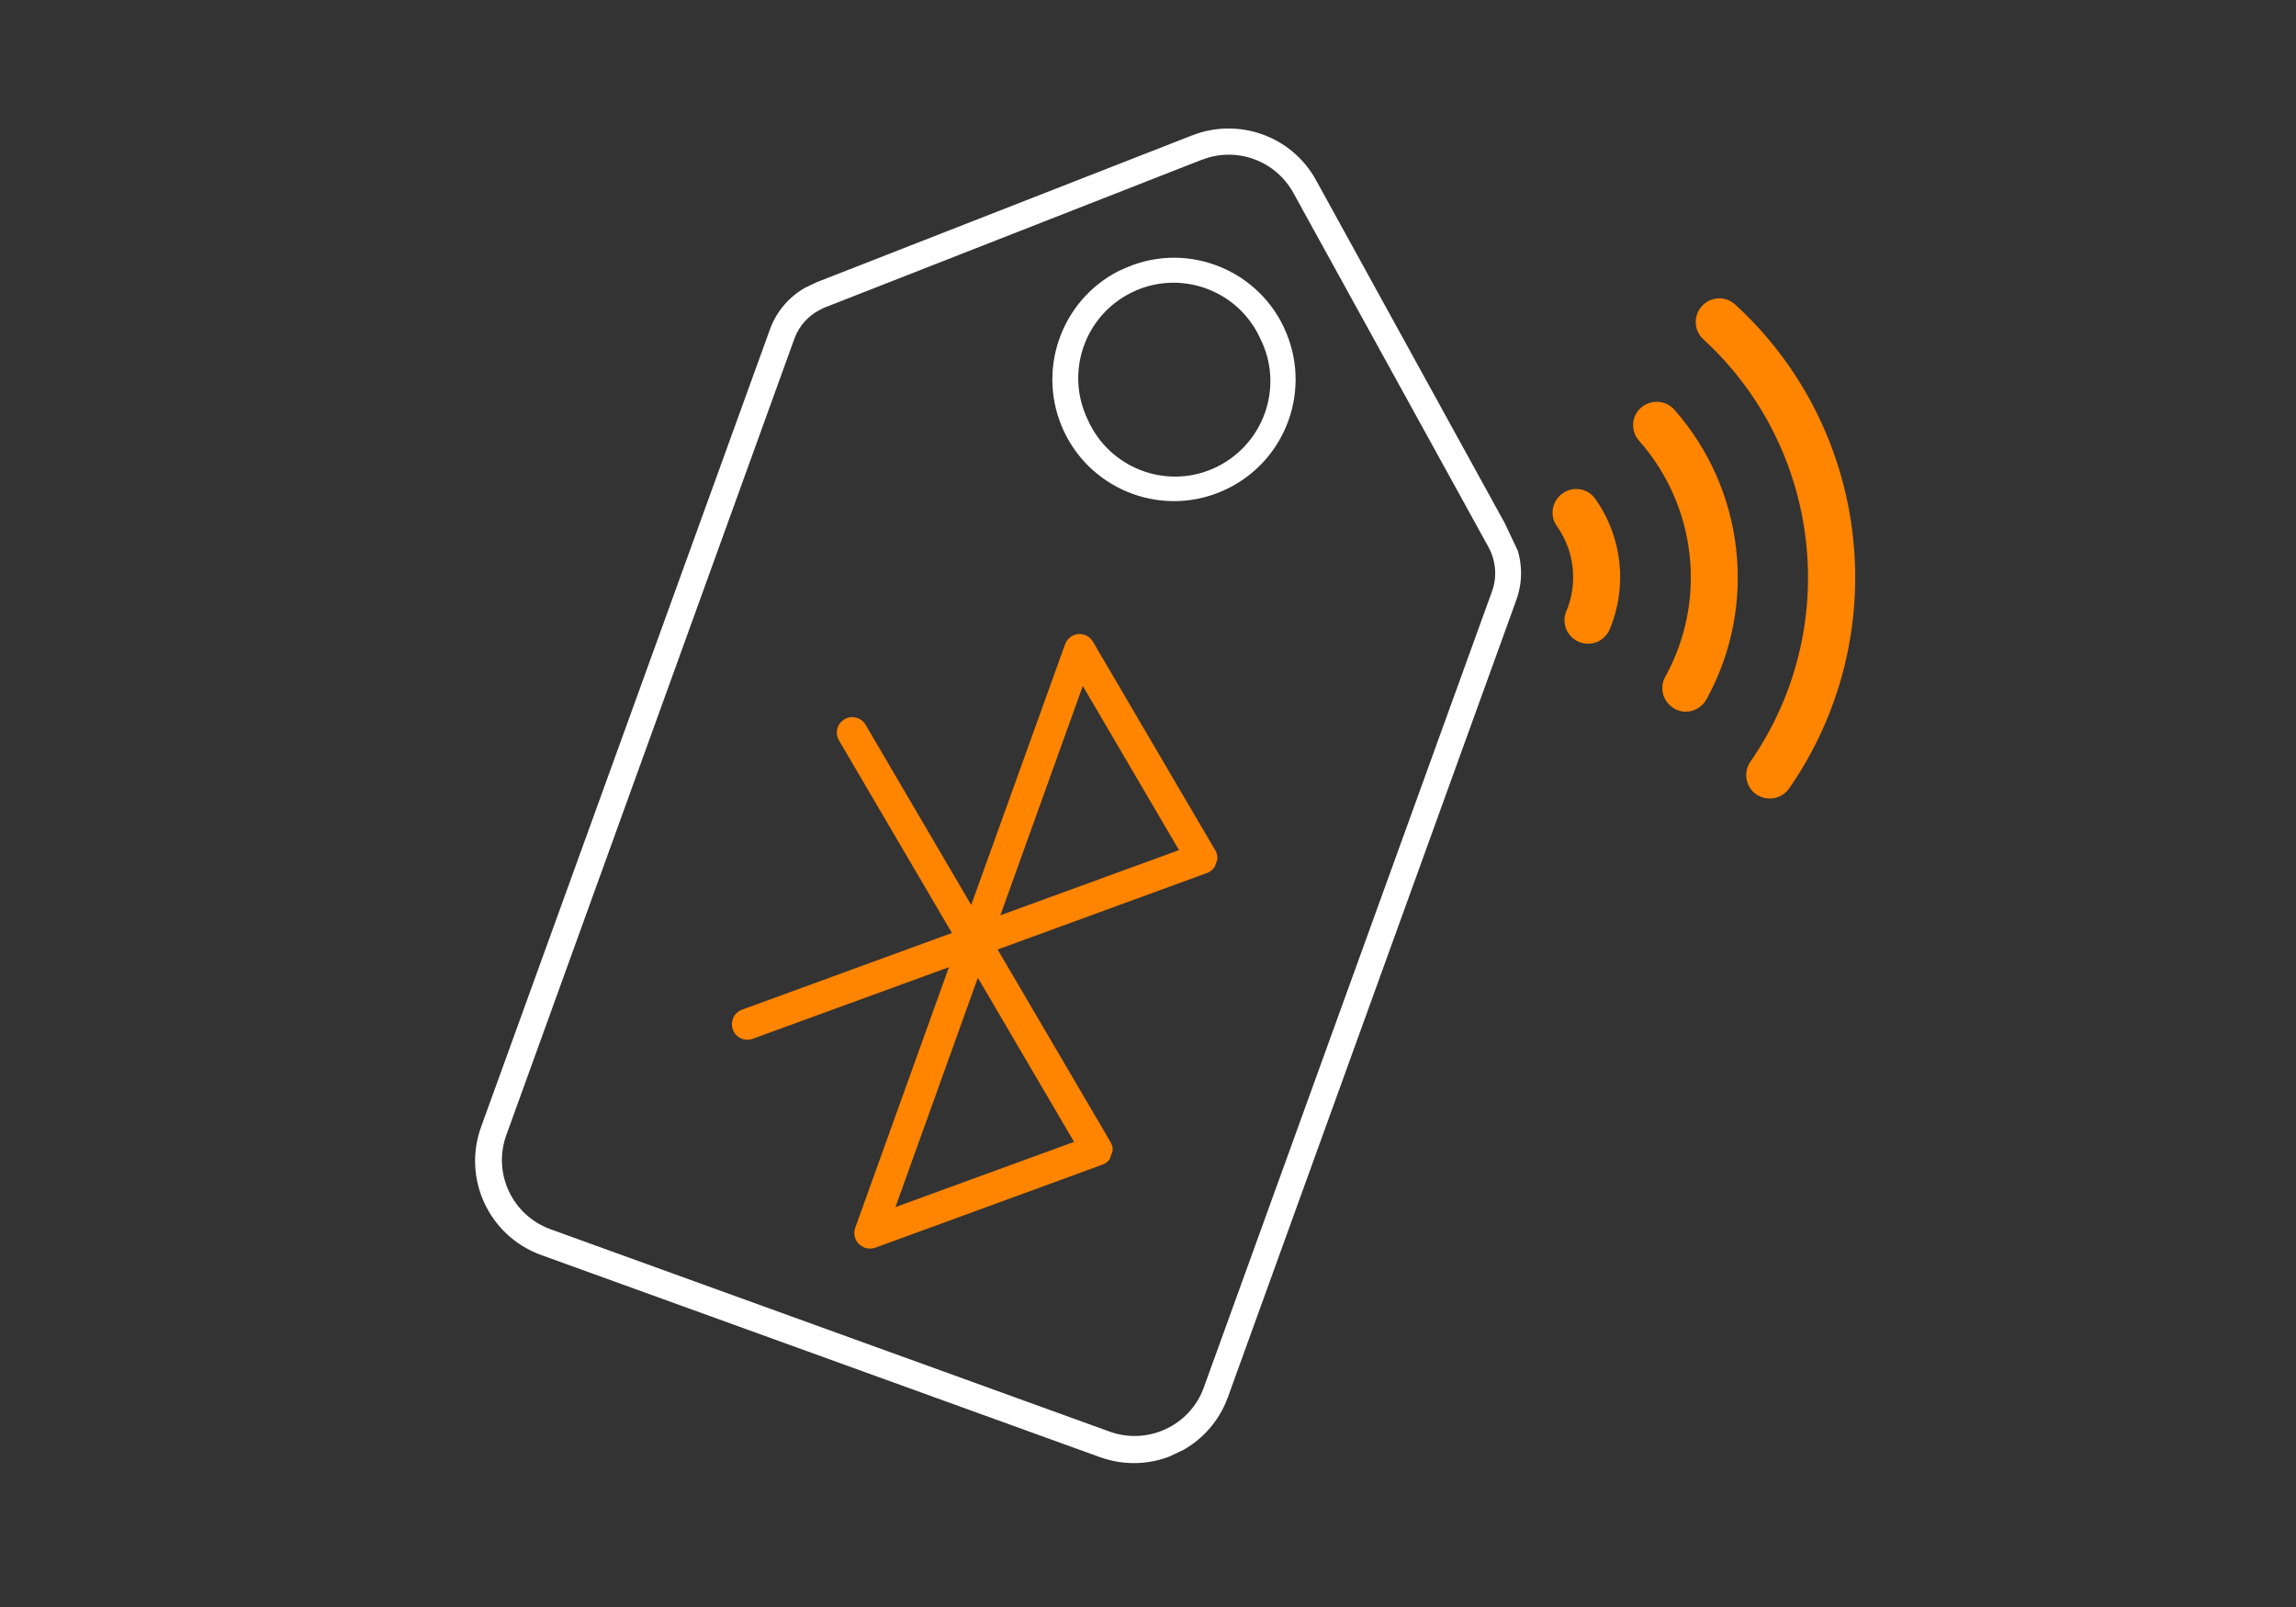 <?xml version="1.0" encoding="utf-8"?>
<!-- Generator: Adobe Illustrator 25.4.1, SVG Export Plug-In . SVG Version: 6.00 Build 0)  -->
<svg version="1.1" id="Layer_1" xmlns="http://www.w3.org/2000/svg" xmlns:xlink="http://www.w3.org/1999/xlink" x="0px" y="0px"
	 viewBox="0 0 1000 700" style="enable-background:new 0 0 1000 700;" xml:space="preserve">
<rect x="0" y="0" width="1000" height="700" fill="#333333" stroke="none"/>
<style type="text/css">
	.st0{clip-path:url(#SVGID_00000011013743842454799460000004170405958184918692_);}
	.st1{clip-path:url(#SVGID_00000148639187123728387110000017237538673575969457_);}
	.st2{clip-path:url(#SVGID_00000003822770720031818890000005521822716380349343_);}
	.st3{clip-path:url(#SVGID_00000013909696316060740110000016595770099018513330_);}
	.st4{clip-path:url(#SVGID_00000034068403105889440070000017360233815737369019_);}
	.st5{fill:#FFFFFF;}
	.st6{clip-path:url(#SVGID_00000170267413827299732810000000890940410655358102_);}
	.st7{clip-path:url(#SVGID_00000068649348337949092190000004485031813297515138_);}
	.st8{clip-path:url(#SVGID_00000018205507562682726490000010568389832508146076_);}
	.st9{clip-path:url(#SVGID_00000168826148066833318950000011768361555313631386_);}
	.st10{clip-path:url(#SVGID_00000135682841924292477460000009517525136991703193_);}
	.st11{clip-path:url(#SVGID_00000155116602315779698280000017847790965456483981_);}
	.st12{fill:#FF8400;}
	.st13{clip-path:url(#SVGID_00000068667921532803767950000009394326152826433443_);}
	.st14{clip-path:url(#SVGID_00000052093353556090438200000008912710990403694238_);}
	.st15{clip-path:url(#SVGID_00000129197901519612119290000009158831526498494362_);}
	.st16{clip-path:url(#SVGID_00000155856852765022641560000012831804357895339420_);}
	.st17{clip-path:url(#SVGID_00000124870545429762834970000015659738804280103081_);}
	.st18{clip-path:url(#SVGID_00000059273212438690677130000003995175328584466087_);}
	.st19{clip-path:url(#SVGID_00000161601247037407849280000011357256367333502133_);}
	.st20{clip-path:url(#SVGID_00000103259586683751359050000000377625541599051397_);}
	.st21{clip-path:url(#SVGID_00000159445296214874785360000017546638418724710827_);}
	.st22{clip-path:url(#SVGID_00000026858016183277142540000005895532082455751835_);}
	.st23{clip-path:url(#SVGID_00000109719395535229709400000007887071529510458536_);}
	.st24{clip-path:url(#SVGID_00000137824688537874273740000010986056691080421790_);}
	.st25{clip-path:url(#SVGID_00000048485860604069024510000012524883961748756614_);}
	.st26{clip-path:url(#SVGID_00000151536302054843459190000004978088955188917686_);}
	.st27{clip-path:url(#SVGID_00000175284261487776727870000013114208297070209465_);}
	.st28{clip-path:url(#SVGID_00000026878068109868765150000007704416858470106302_);}
	.st29{clip-path:url(#SVGID_00000011731993665076357890000003895931776863509919_);}
</style>
<g>
	<g>
		<defs>
			<rect id="SVGID_1_" x="206" y="55" width="457" height="583"/>
		</defs>
		<clipPath id="SVGID_00000055686951729442202830000001461192917178795187_">
			<use xlink:href="#SVGID_1_"  style="overflow:visible;"/>
		</clipPath>
		<g style="clip-path:url(#SVGID_00000055686951729442202830000001461192917178795187_);">
			<g>
				<g>
					<defs>
						
							<rect id="SVGID_00000109004217511585143910000007134525436910455199_" x="170" y="113.7" transform="matrix(0.904 -0.427 0.427 0.904 -119.889 221.873)" width="528.8" height="528.7"/>
					</defs>
					<clipPath id="SVGID_00000157290948308915098680000005438048837964669103_">
						<use xlink:href="#SVGID_00000109004217511585143910000007134525436910455199_"  style="overflow:visible;"/>
					</clipPath>
					<g style="clip-path:url(#SVGID_00000157290948308915098680000005438048837964669103_);">
						<g>
							<g>
								<defs>
									
										<rect id="SVGID_00000082345817594876517170000011901204745023811206_" x="170" y="113.7" transform="matrix(0.904 -0.427 0.427 0.904 -119.889 221.873)" width="528.8" height="528.7"/>
								</defs>
								<clipPath id="SVGID_00000130615372368590721670000002438542270995305356_">
									<use xlink:href="#SVGID_00000082345817594876517170000011901204745023811206_"  style="overflow:visible;"/>
								</clipPath>
								<g style="clip-path:url(#SVGID_00000130615372368590721670000002438542270995305356_);">
									<g>
										<g>
											<defs>
												
													<rect id="SVGID_00000100349483840662748550000009541871171162034560_" x="170" y="113.7" transform="matrix(0.904 -0.427 0.427 0.904 -119.889 221.873)" width="528.8" height="528.7"/>
											</defs>
											<clipPath id="SVGID_00000129888469767722361400000017840990339870105022_">
												<use xlink:href="#SVGID_00000100349483840662748550000009541871171162034560_"  style="overflow:visible;"/>
											</clipPath>
											<g style="clip-path:url(#SVGID_00000129888469767722361400000017840990339870105022_);">
												<g>
													<g>
														<defs>
															
																<rect id="SVGID_00000127042230719496670910000008708662499771334791_" x="169.9" y="113.7" transform="matrix(0.904 -0.427 0.427 0.904 -119.831 221.767)" width="528.6" height="528.3"/>
														</defs>
														<clipPath id="SVGID_00000167391789204665244560000017316467973413537167_">
															<use xlink:href="#SVGID_00000127042230719496670910000008708662499771334791_"  style="overflow:visible;"/>
														</clipPath>
														<g style="clip-path:url(#SVGID_00000167391789204665244560000017316467973413537167_);">
															<path class="st5" d="M357.2,134.9c0.7-0.4,1.4-0.7,2.1-1l164.1-64.3h0.1c15-5.9,32,0.3,39.8,14.4l85.1,154.5
																c3.1,5.8,3.7,12.7,1.5,18.9l-125.6,347c-6,16.6-24.4,25.2-41,19.2l-243.4-88.1c-16.7-6-25.4-24.3-19.4-41l125.5-347
																C348,142,352,137.5,357.2,134.9z M352,124.6c-7.8,4-13.8,10.8-16.7,19L209.6,490.7c-8.3,22.6,3.3,47.6,25.9,55.9
																L479,634.7c22.6,8.2,47.6-3.5,55.8-26.1l125.6-347.2c3.4-9.3,2.6-19.6-2.2-28.4l-85-154.5
																c-10.5-19.2-33.7-27.5-54-19.5l0.2-0.1L355,123.2C353.9,123.7,352.9,124.1,352,124.6L352,124.6"/>
														</g>
													</g>
												</g>
											</g>
										</g>
									</g>
								</g>
							</g>
						</g>
					</g>
				</g>
			</g>
		</g>
	</g>
</g>
<g>
	<g>
		<defs>
			<rect id="SVGID_00000109749386802080186360000006679292668682134974_" x="458" y="112" width="107" height="107"/>
		</defs>
		<clipPath id="SVGID_00000018937714465413759440000001376637893069513628_">
			<use xlink:href="#SVGID_00000109749386802080186360000006679292668682134974_"  style="overflow:visible;"/>
		</clipPath>
		<g style="clip-path:url(#SVGID_00000018937714465413759440000001376637893069513628_);">
			<g>
				<g>
					<defs>
						
							<rect id="SVGID_00000125573932374678683610000010318512952139454885_" x="170" y="113.7" transform="matrix(0.904 -0.427 0.427 0.904 -119.889 221.873)" width="528.8" height="528.7"/>
					</defs>
					<clipPath id="SVGID_00000160168479928745161870000016941068459314527887_">
						<use xlink:href="#SVGID_00000125573932374678683610000010318512952139454885_"  style="overflow:visible;"/>
					</clipPath>
					<g style="clip-path:url(#SVGID_00000160168479928745161870000016941068459314527887_);">
						<g>
							<g>
								<defs>
									
										<rect id="SVGID_00000083808521860163338620000016225092632577537433_" x="170" y="113.7" transform="matrix(0.904 -0.427 0.427 0.904 -119.889 221.873)" width="528.8" height="528.7"/>
								</defs>
								<clipPath id="SVGID_00000144301028424158869530000002096356834240743860_">
									<use xlink:href="#SVGID_00000083808521860163338620000016225092632577537433_"  style="overflow:visible;"/>
								</clipPath>
								<g style="clip-path:url(#SVGID_00000144301028424158869530000002096356834240743860_);">
									<path class="st5" d="M492.9,127.4c20.5-10.1,45.4-1.6,55.5,19c0.2,0.4,0.3,0.7,0.5,1.1c10.3,20.5,1.9,45.4-18.6,55.7
										c-20.5,10.3-45.4,1.9-55.7-18.6c-0.3-0.6-0.5-1.1-0.8-1.7C463.8,162.3,472.3,137.5,492.9,127.4z M487.3,118
										c-25.5,13-36.1,43.9-23.9,69.9c12.5,26.5,44.1,37.8,70.5,25.3c26.5-12.5,37.8-44.1,25.3-70.5c0,0,0,0,0-0.1
										c-12.5-26.4-44.1-37.8-70.5-25.2C488.2,117.6,487.8,117.8,487.3,118"/>
								</g>
							</g>
						</g>
					</g>
				</g>
			</g>
		</g>
	</g>
</g>
<g>
	<g>
		<defs>
			<rect id="SVGID_00000015318924689715247960000004748992110504930473_" x="318" y="276" width="213" height="268"/>
		</defs>
		<clipPath id="SVGID_00000059286226949411723900000008669305127430220167_">
			<use xlink:href="#SVGID_00000015318924689715247960000004748992110504930473_"  style="overflow:visible;"/>
		</clipPath>
		<g style="clip-path:url(#SVGID_00000059286226949411723900000008669305127430220167_);">
			<g>
				<g>
					<defs>
						
							<rect id="SVGID_00000139261657949211740810000005977989225375532468_" x="281.3" y="321.5" transform="matrix(0.338 -0.941 0.941 0.338 -104.776 670.109)" width="285.8" height="176.2"/>
					</defs>
					<clipPath id="SVGID_00000080894686207984927390000008666598766129491897_">
						<use xlink:href="#SVGID_00000139261657949211740810000005977989225375532468_"  style="overflow:visible;"/>
					</clipPath>
					<g style="clip-path:url(#SVGID_00000080894686207984927390000008666598766129491897_);">
						<g>
							<g>
								<defs>
									
										<rect id="SVGID_00000152983162203716006360000015049668961199405747_" x="281.3" y="321.5" transform="matrix(0.338 -0.941 0.941 0.338 -104.776 670.109)" width="285.8" height="176.2"/>
								</defs>
								<clipPath id="SVGID_00000009588436331191993710000016664796094172197525_">
									<use xlink:href="#SVGID_00000152983162203716006360000015049668961199405747_"  style="overflow:visible;"/>
								</clipPath>
								<g style="clip-path:url(#SVGID_00000009588436331191993710000016664796094172197525_);">
									<path class="st12" d="M529.8,376.1c0.7-1.9,0.5-4-0.5-5.7L476,279.5c-1.3-2.3-3.9-3.5-6.4-3.3c-2.6,0.2-4.8,2-5.7,4.4
										L423,394.2l-46-78.5c-1.9-3.2-6-4.3-9.2-2.4s-4.3,6-2.4,9.2l49.2,83.9l-91.4,33.4c-3.5,1.3-5.3,5.2-4,8.7
										c1.3,3.5,5.1,5.3,8.6,4l85.5-31.2l-40.8,113.5c-0.9,2.5-0.3,5.2,1.6,7.1c0.7,0.7,1.6,1.2,2.5,1.6c1.5,0.5,3.1,0.5,4.6,0
										l99-36.2c1.9-0.7,3.4-2.2,4-4.1c0.7-1.9,0.5-4-0.5-5.7l-49.2-83.9l91.4-33.4C527.6,379.5,529.1,378,529.8,376.1z
										 M467.8,497.4L390,525.8l35.9-99.9L467.8,497.4z M435.7,398.7l35.9-99.9l41.9,71.5L435.7,398.7"/>
								</g>
							</g>
						</g>
					</g>
				</g>
			</g>
		</g>
	</g>
</g>
<g>
	<g>
		<defs>
			<rect id="SVGID_00000019650594988132943010000007830380796567679891_" x="655" y="122" width="13" height="247"/>
		</defs>
		<clipPath id="SVGID_00000020392596173501995620000006987989719926224313_">
			<use xlink:href="#SVGID_00000019650594988132943010000007830380796567679891_"  style="overflow:visible;"/>
		</clipPath>
		<g style="clip-path:url(#SVGID_00000020392596173501995620000006987989719926224313_);">
			<g>
				<g>
					<defs>
						
							<rect id="SVGID_00000108289848823510248990000018029541714862665090_" x="667.7" y="130.1" transform="matrix(0.994 -0.11 0.11 0.994 -22.511 83.908)" width="157.5" height="230.3"/>
					</defs>
					<clipPath id="SVGID_00000148645434241957603010000004916328776856904621_">
						<use xlink:href="#SVGID_00000108289848823510248990000018029541714862665090_"  style="overflow:visible;"/>
					</clipPath>
					<g style="clip-path:url(#SVGID_00000148645434241957603010000004916328776856904621_);">
						<g>
							<g>
								<defs>
									
										<rect id="SVGID_00000161611661181831155800000015588462743040937124_" x="210.5" y="45.5" transform="matrix(0.994 -0.11 0.11 0.994 -26.195 58.858)" width="615.8" height="441"/>
								</defs>
								<clipPath id="SVGID_00000109022486075065147250000006048034807210461087_">
									<use xlink:href="#SVGID_00000161611661181831155800000015588462743040937124_"  style="overflow:visible;"/>
								</clipPath>
								<g style="clip-path:url(#SVGID_00000109022486075065147250000006048034807210461087_);">
									<g>
										<g>
											<defs>
												
													<rect id="SVGID_00000005242135876702936570000015515935701210883771_" x="386.7" y="44.7" transform="matrix(0.994 -0.11 0.11 0.994 -26.502 59.644)" width="277.3" height="448.9"/>
											</defs>
											<clipPath id="SVGID_00000047045541197387415600000005279971261464592034_">
												<use xlink:href="#SVGID_00000005242135876702936570000015515935701210883771_"  style="overflow:visible;"/>
											</clipPath>
											<g style="clip-path:url(#SVGID_00000047045541197387415600000005279971261464592034_);">
												<g>
													<g>
														<defs>
															
																<rect id="SVGID_00000177471091045250364960000012705100379838091664_" x="386.2" y="44.7" transform="matrix(0.994 -0.11 0.11 0.994 -26.041 59.563)" width="277.3" height="440.5"/>
														</defs>
														<clipPath id="SVGID_00000157285029287490086510000014057486483480526239_">
															<use xlink:href="#SVGID_00000177471091045250364960000012705100379838091664_"  style="overflow:visible;"/>
														</clipPath>
														<g style="clip-path:url(#SVGID_00000157285029287490086510000014057486483480526239_);">
															<path class="st12" d="M495.9,305.9l-49.7,59l61.4,46.7L495.9,305.9z M475.9,125.8l-49.7,59l61.4,46.7L475.9,125.8z
																 M500.1,46.1l20.3,182.6l100.7-104.3l23.6,22.8l-113,116.9l135.9,89.3l-18,27.4l-121.1-79.6l20.3,182.6L399,370.1
																l84.6-100.5L379,190L500.1,46.1"/>
														</g>
													</g>
												</g>
											</g>
										</g>
									</g>
								</g>
							</g>
						</g>
					</g>
				</g>
			</g>
		</g>
	</g>
</g>
<g>
	<g>
		<defs>
			<rect id="SVGID_00000058570107381011003380000011572080031726980746_" x="655" y="238" width="5" height="27"/>
		</defs>
		<clipPath id="SVGID_00000062894869034719479800000011473634195852776377_">
			<use xlink:href="#SVGID_00000058570107381011003380000011572080031726980746_"  style="overflow:visible;"/>
		</clipPath>
		<g style="clip-path:url(#SVGID_00000062894869034719479800000011473634195852776377_);">
			<g>
				<g>
					<defs>
						
							<rect id="SVGID_00000039114379986496383330000000822283820749580471_" x="667.7" y="130.1" transform="matrix(0.994 -0.11 0.11 0.994 -22.511 83.908)" width="157.5" height="230.3"/>
					</defs>
					<clipPath id="SVGID_00000088127406438399221930000008928822715733400993_">
						<use xlink:href="#SVGID_00000039114379986496383330000000822283820749580471_"  style="overflow:visible;"/>
					</clipPath>
					<g style="clip-path:url(#SVGID_00000088127406438399221930000008928822715733400993_);">
						<g>
							<g>
								<defs>
									
										<rect id="SVGID_00000051345624532148364410000001186148655442964636_" x="210.5" y="45.5" transform="matrix(0.994 -0.11 0.11 0.994 -26.195 58.858)" width="615.8" height="441"/>
								</defs>
								<clipPath id="SVGID_00000089553065264084863550000012572504689312261523_">
									<use xlink:href="#SVGID_00000051345624532148364410000001186148655442964636_"  style="overflow:visible;"/>
								</clipPath>
								<g style="clip-path:url(#SVGID_00000089553065264084863550000012572504689312261523_);">
									<path class="st12" d="M633.5,252.9c-0.8-7.3,4.4-13.9,11.7-14.7c7.3-0.8,13.9,4.5,14.7,11.8s-4.4,13.9-11.7,14.7
										S634.3,260.2,633.5,252.9"/>
								</g>
							</g>
						</g>
					</g>
				</g>
			</g>
		</g>
	</g>
</g>
<g>
	<g>
		<defs>
			<rect id="SVGID_00000001665353726972959230000009086803271012262569_" x="738" y="129" width="71" height="219"/>
		</defs>
		<clipPath id="SVGID_00000165195163717724511320000008265377455694027922_">
			<use xlink:href="#SVGID_00000001665353726972959230000009086803271012262569_"  style="overflow:visible;"/>
		</clipPath>
		<g style="clip-path:url(#SVGID_00000165195163717724511320000008265377455694027922_);">
			<g>
				<g>
					<defs>
						
							<rect id="SVGID_00000083065109268895709080000010986447374514872480_" x="667.7" y="130.1" transform="matrix(0.994 -0.11 0.11 0.994 -22.511 83.908)" width="157.5" height="230.3"/>
					</defs>
					<clipPath id="SVGID_00000093864961789929211060000001955300424706227635_">
						<use xlink:href="#SVGID_00000083065109268895709080000010986447374514872480_"  style="overflow:visible;"/>
					</clipPath>
					<g style="clip-path:url(#SVGID_00000093864961789929211060000001955300424706227635_);">
						<g>
							<g>
								<defs>
									
										<rect id="SVGID_00000074439448959210073490000010432660358613849731_" x="210.5" y="45.5" transform="matrix(0.994 -0.11 0.11 0.994 -26.195 58.858)" width="615.8" height="441"/>
								</defs>
								<clipPath id="SVGID_00000045620306574484978600000005201897823154511012_">
									<use xlink:href="#SVGID_00000074439448959210073490000010432660358613849731_"  style="overflow:visible;"/>
								</clipPath>
								<g style="clip-path:url(#SVGID_00000045620306574484978600000005201897823154511012_);">
									<path class="st12" d="M779.2,343.5c-3.3,4.6-9.6,5.7-14.3,2.5c-4.6-3.2-5.7-9.5-2.6-14.1c40.2-57.9,31.4-136.5-20.4-184.1
										c-4.2-3.8-4.5-10.3-0.6-14.5c3.8-4.2,10.3-4.5,14.5-0.6C815.2,187.2,825.2,277.2,779.2,343.5"/>
								</g>
							</g>
						</g>
					</g>
				</g>
			</g>
		</g>
	</g>
</g>
<g>
	<g>
		<defs>
			<rect id="SVGID_00000034778330676793335900000013354836953875951021_" x="711" y="174" width="46" height="136"/>
		</defs>
		<clipPath id="SVGID_00000152235889898029704660000008335593567938539708_">
			<use xlink:href="#SVGID_00000034778330676793335900000013354836953875951021_"  style="overflow:visible;"/>
		</clipPath>
		<g style="clip-path:url(#SVGID_00000152235889898029704660000008335593567938539708_);">
			<g>
				<g>
					<defs>
						
							<rect id="SVGID_00000078018637831887928380000006750999575385755029_" x="667.7" y="130.1" transform="matrix(0.994 -0.11 0.11 0.994 -22.511 83.908)" width="157.5" height="230.3"/>
					</defs>
					<clipPath id="SVGID_00000122684878279766946550000004794963342774630065_">
						<use xlink:href="#SVGID_00000078018637831887928380000006750999575385755029_"  style="overflow:visible;"/>
					</clipPath>
					<g style="clip-path:url(#SVGID_00000122684878279766946550000004794963342774630065_);">
						<g>
							<g>
								<defs>
									
										<rect id="SVGID_00000018926380383955027840000009044902459337142922_" x="210.5" y="45.5" transform="matrix(0.994 -0.11 0.11 0.994 -26.195 58.858)" width="615.8" height="441"/>
								</defs>
								<clipPath id="SVGID_00000020365534693549293090000008641989978265672582_">
									<use xlink:href="#SVGID_00000018926380383955027840000009044902459337142922_"  style="overflow:visible;"/>
								</clipPath>
								<g style="clip-path:url(#SVGID_00000020365534693549293090000008641989978265672582_);">
									<path class="st12" d="M743.2,304.7c-2.8,4.9-9,6.8-13.9,4s-6.8-9-4-13.9c18.3-33.2,13.7-74.4-11.4-102.8
										c-3.8-4.2-3.4-10.7,0.8-14.4c4.3-3.7,10.7-3.4,14.5,0.8C760,213.3,765.7,263.9,743.2,304.7"/>
								</g>
							</g>
						</g>
					</g>
				</g>
			</g>
		</g>
	</g>
</g>
<g>
	<g>
		<defs>
			<rect id="SVGID_00000065761915663449628090000000878204581666052745_" x="676" y="213" width="30" height="68"/>
		</defs>
		<clipPath id="SVGID_00000181777515799407980580000007334094775426524805_">
			<use xlink:href="#SVGID_00000065761915663449628090000000878204581666052745_"  style="overflow:visible;"/>
		</clipPath>
		<g style="clip-path:url(#SVGID_00000181777515799407980580000007334094775426524805_);">
			<g>
				<g>
					<defs>
						
							<rect id="SVGID_00000062893984716857106400000011856558555277623692_" x="667.7" y="130.1" transform="matrix(0.994 -0.11 0.11 0.994 -22.511 83.908)" width="157.5" height="230.3"/>
					</defs>
					<clipPath id="SVGID_00000111178823702304574850000005470311053465351856_">
						<use xlink:href="#SVGID_00000062893984716857106400000011856558555277623692_"  style="overflow:visible;"/>
					</clipPath>
					<g style="clip-path:url(#SVGID_00000111178823702304574850000005470311053465351856_);">
						<g>
							<g>
								<defs>
									
										<rect id="SVGID_00000116225389071296718240000012763650502577240997_" x="210.5" y="45.5" transform="matrix(0.994 -0.11 0.11 0.994 -26.195 58.858)" width="615.8" height="441"/>
								</defs>
								<clipPath id="SVGID_00000104692368175580518770000011605506355676074681_">
									<use xlink:href="#SVGID_00000116225389071296718240000012763650502577240997_"  style="overflow:visible;"/>
								</clipPath>
								<g style="clip-path:url(#SVGID_00000104692368175580518770000011605506355676074681_);">
									<path class="st12" d="M701.1,274.1c-2.2,5.2-8.1,7.7-13.4,5.5c-5.2-2.2-7.7-8.1-5.5-13.3c5.1-12.2,3.6-26.2-4.1-37.1
										c-3.3-4.6-2.2-11,2.5-14.3c4.6-3.3,11-2.2,14.2,2.4C706.6,233.9,708.9,255.4,701.1,274.1"/>
								</g>
							</g>
						</g>
					</g>
				</g>
			</g>
		</g>
	</g>
</g>
</svg>
